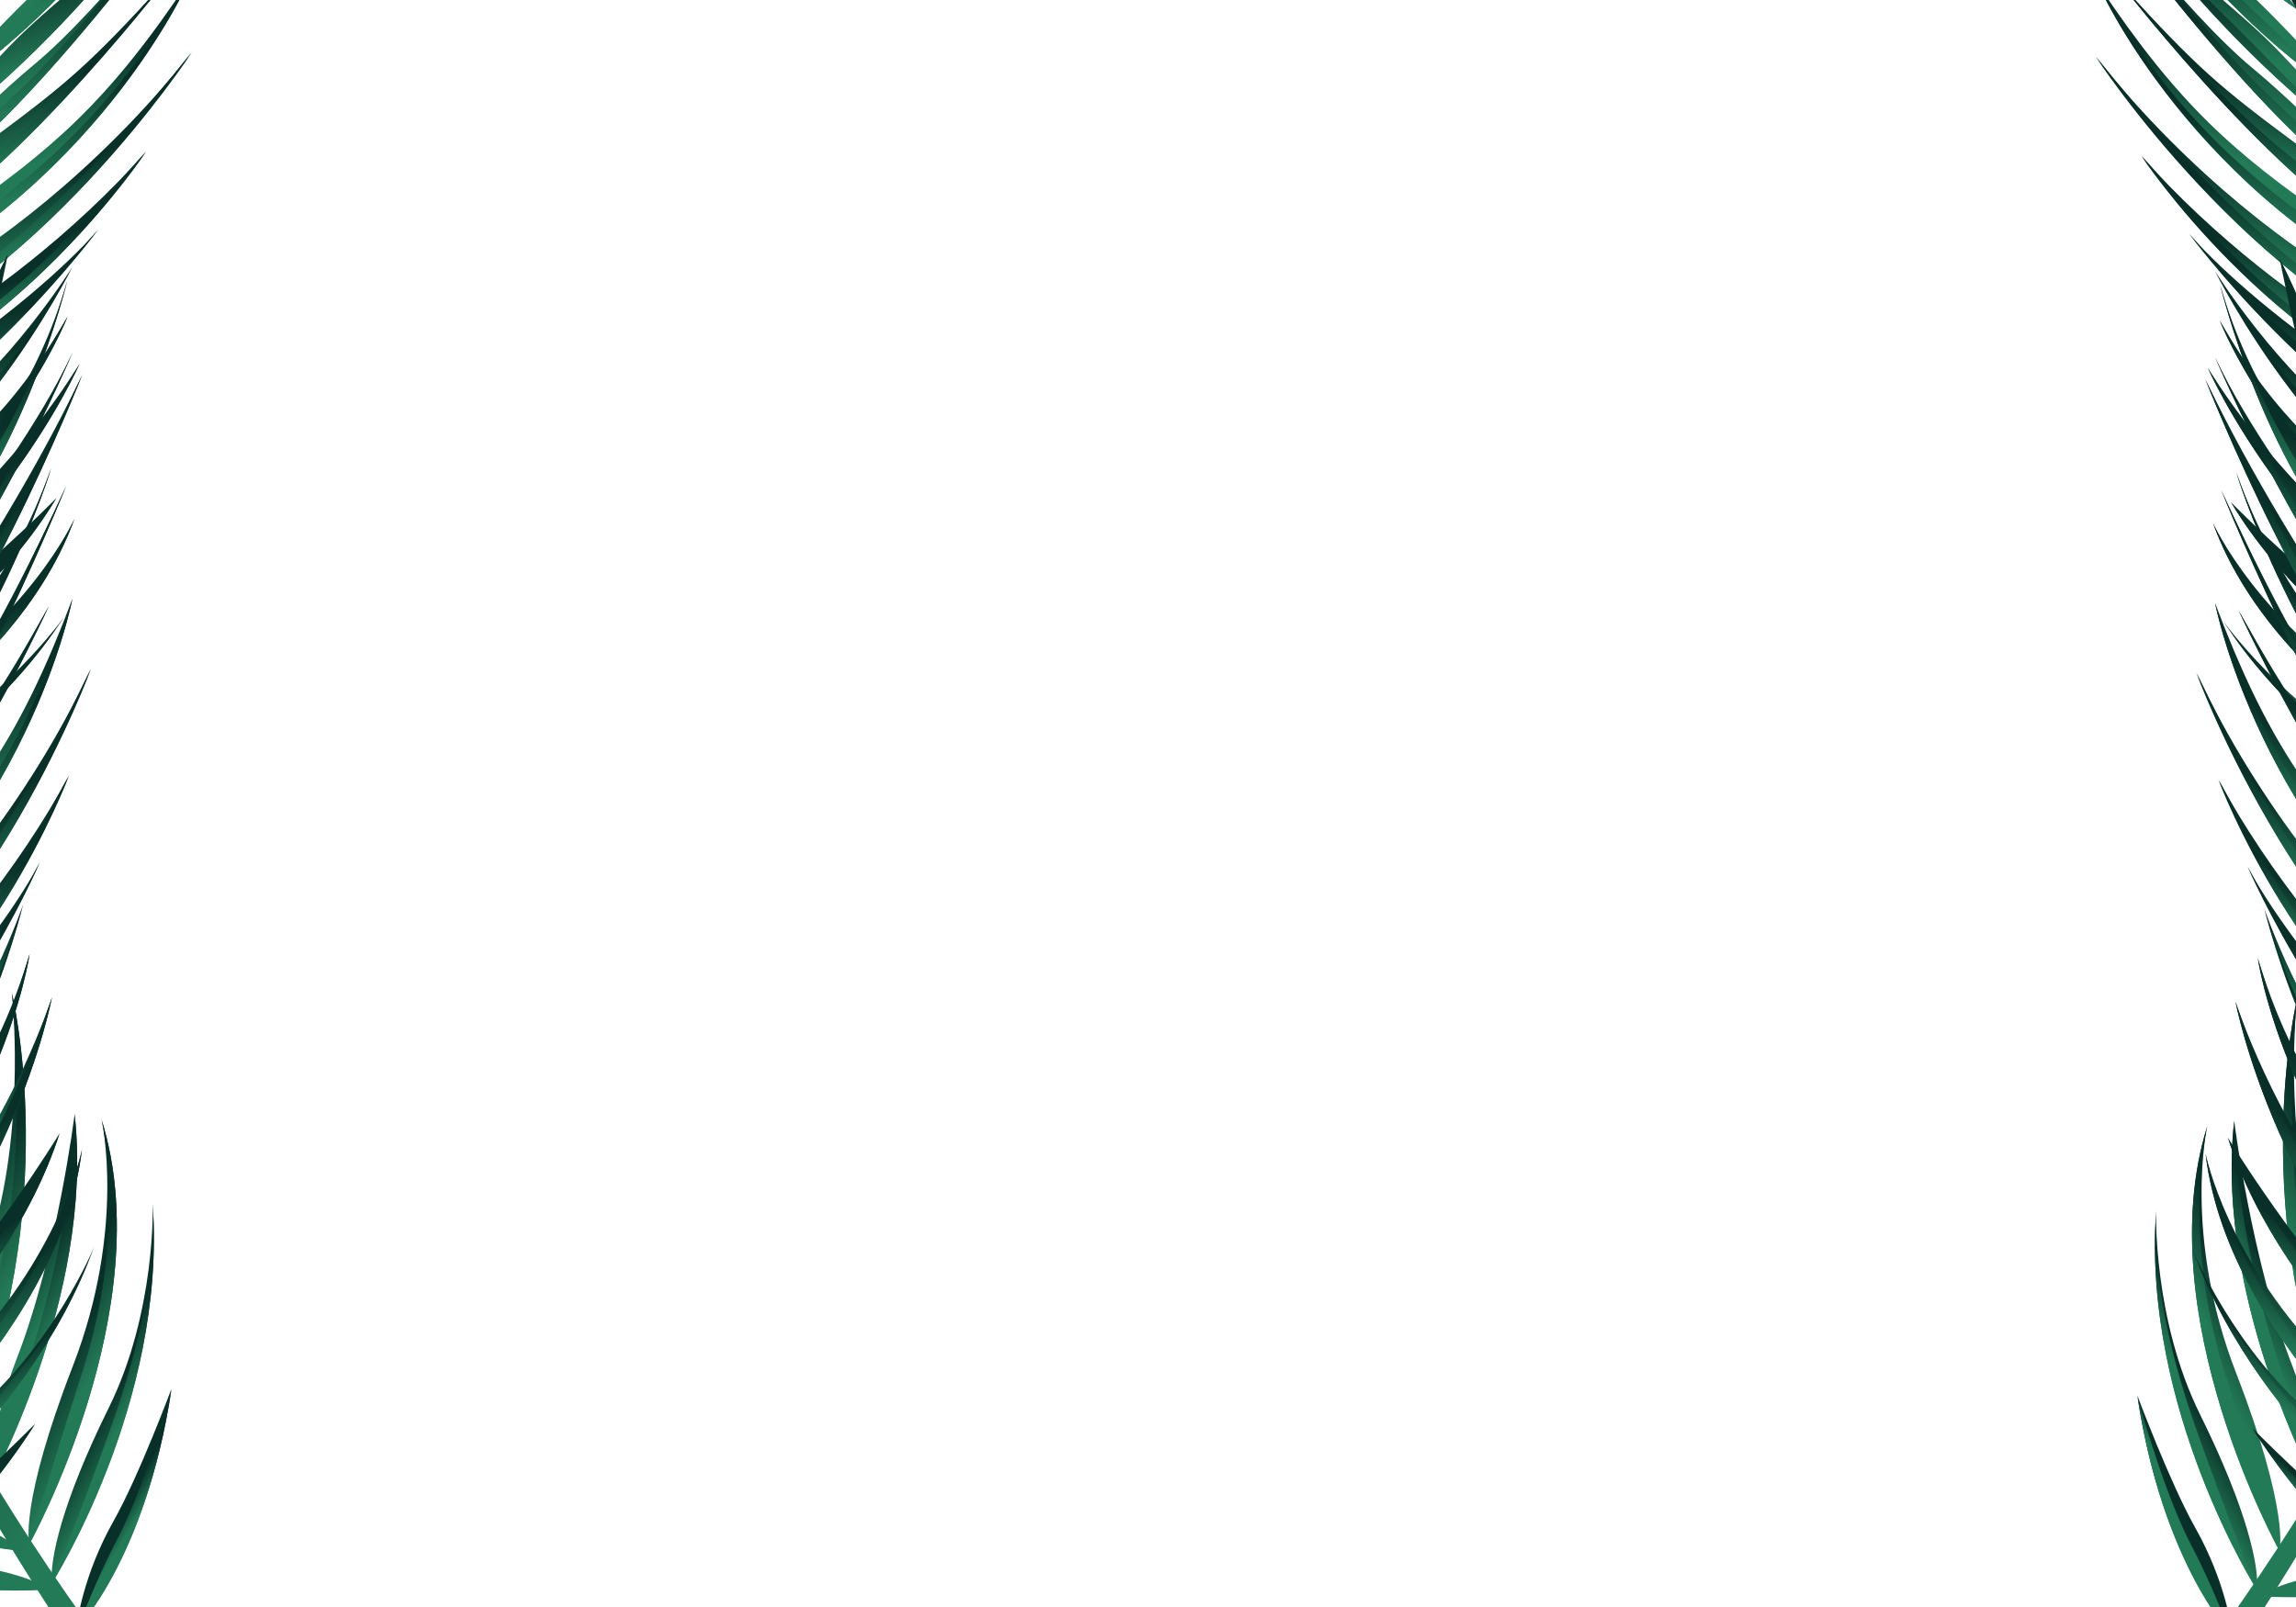 <svg id="Layer_1" data-name="Layer 1" xmlns="http://www.w3.org/2000/svg" xmlns:xlink="http://www.w3.org/1999/xlink" viewBox="0 0 1400 980"><defs><style>.cls-1{fill:url(#linear-gradient);}.cls-2{fill:url(#linear-gradient-2);}.cls-3{fill:url(#linear-gradient-3);}.cls-4{fill:url(#linear-gradient-4);}.cls-5{fill:url(#linear-gradient-5);}.cls-6{fill:url(#linear-gradient-6);}.cls-7{fill:url(#linear-gradient-7);}.cls-8{fill:url(#linear-gradient-8);}.cls-9{fill:url(#linear-gradient-9);}.cls-10{fill:url(#linear-gradient-10);}.cls-11{fill:url(#linear-gradient-11);}.cls-12{fill:url(#linear-gradient-12);}.cls-13{fill:url(#linear-gradient-13);}.cls-14{fill:url(#linear-gradient-14);}.cls-15{fill:url(#linear-gradient-15);}.cls-16{fill:url(#linear-gradient-16);}.cls-17{fill:url(#linear-gradient-17);}.cls-18{fill:url(#linear-gradient-18);}.cls-19{fill:url(#linear-gradient-19);}.cls-20{fill:url(#linear-gradient-20);}.cls-21{fill:url(#linear-gradient-21);}.cls-22{fill:url(#linear-gradient-22);}.cls-23{fill:url(#linear-gradient-23);}.cls-24{fill:url(#linear-gradient-24);}.cls-25{fill:url(#linear-gradient-25);}.cls-26{fill:url(#linear-gradient-26);}.cls-27{fill:url(#linear-gradient-27);}.cls-28{fill:url(#linear-gradient-28);}.cls-29{fill:url(#linear-gradient-29);}.cls-30{fill:url(#linear-gradient-30);}.cls-31{fill:url(#linear-gradient-31);}.cls-32{fill:url(#linear-gradient-32);}.cls-33{fill:url(#linear-gradient-33);}.cls-34{fill:url(#linear-gradient-34);}.cls-35{fill:url(#linear-gradient-35);}.cls-36{fill:url(#linear-gradient-36);}.cls-37{fill:url(#linear-gradient-37);}.cls-38{fill:url(#linear-gradient-38);}.cls-39{fill:url(#linear-gradient-39);}.cls-40{fill:url(#linear-gradient-40);}.cls-41{fill:url(#linear-gradient-41);}.cls-42{fill:url(#linear-gradient-42);}.cls-43{fill:url(#linear-gradient-43);}.cls-44{fill:url(#linear-gradient-44);}.cls-45{fill:url(#linear-gradient-45);}.cls-46{fill:url(#linear-gradient-46);}.cls-47{fill:url(#linear-gradient-47);}.cls-48{fill:url(#linear-gradient-48);}.cls-49{fill:url(#linear-gradient-49);}.cls-50{fill:url(#linear-gradient-50);}.cls-51{fill:url(#linear-gradient-51);}.cls-52{fill:url(#linear-gradient-52);}.cls-53{fill:url(#linear-gradient-53);}.cls-54{fill:url(#linear-gradient-54);}.cls-55{fill:url(#linear-gradient-55);}.cls-56{fill:url(#linear-gradient-56);}.cls-57{fill:url(#linear-gradient-57);}.cls-58{fill:url(#linear-gradient-58);}.cls-59{fill:url(#linear-gradient-59);}.cls-60{fill:url(#linear-gradient-60);}.cls-61{fill:url(#linear-gradient-61);}.cls-62{fill:url(#linear-gradient-62);}.cls-63{fill:url(#linear-gradient-63);}.cls-64{fill:url(#linear-gradient-64);}.cls-65{fill:url(#linear-gradient-65);}.cls-66{fill:url(#linear-gradient-66);}.cls-67{fill:url(#linear-gradient-67);}.cls-68{fill:url(#linear-gradient-68);}.cls-69{fill:url(#linear-gradient-69);}.cls-70{fill:url(#linear-gradient-70);}.cls-71{fill:url(#linear-gradient-71);}.cls-72{fill:url(#linear-gradient-72);}.cls-73{fill:url(#linear-gradient-73);}.cls-74{fill:url(#linear-gradient-74);}.cls-75{fill:url(#linear-gradient-75);}.cls-76{fill:url(#linear-gradient-76);}.cls-77{fill:url(#linear-gradient-77);}.cls-78{fill:url(#linear-gradient-78);}.cls-79{fill:url(#linear-gradient-79);}.cls-80{fill:url(#linear-gradient-80);}.cls-81{fill:url(#linear-gradient-81);}.cls-82{fill:url(#linear-gradient-82);}.cls-83{fill:url(#linear-gradient-83);}.cls-84{fill:url(#linear-gradient-84);}.cls-85{fill:url(#linear-gradient-85);}.cls-86{fill:url(#linear-gradient-86);}.cls-87{fill:url(#linear-gradient-87);}.cls-88{fill:url(#linear-gradient-88);}.cls-89{fill:url(#linear-gradient-89);}.cls-90{fill:url(#linear-gradient-90);}.cls-91{fill:url(#linear-gradient-91);}.cls-92{fill:url(#linear-gradient-92);}.cls-93{fill:url(#linear-gradient-93);}.cls-94{fill:url(#linear-gradient-94);}.cls-95{fill:url(#linear-gradient-95);}.cls-96{fill:url(#linear-gradient-96);}.cls-97{fill:url(#linear-gradient-97);}.cls-98{fill:url(#linear-gradient-98);}.cls-99{fill:url(#linear-gradient-99);}.cls-100{fill:url(#linear-gradient-100);}.cls-101{fill:url(#linear-gradient-101);}.cls-102{fill:url(#linear-gradient-102);}.cls-103{fill:url(#linear-gradient-103);}.cls-104{fill:url(#linear-gradient-104);}.cls-105{fill:url(#linear-gradient-105);}.cls-106{fill:url(#linear-gradient-106);}.cls-107{fill:url(#linear-gradient-107);}.cls-108{fill:url(#linear-gradient-108);}.cls-109{fill:url(#linear-gradient-109);}.cls-110{fill:url(#linear-gradient-110);}.cls-111{fill:url(#linear-gradient-111);}.cls-112{fill:url(#linear-gradient-112);}.cls-113{fill:url(#linear-gradient-113);}.cls-114{fill:url(#linear-gradient-114);}.cls-115{fill:url(#linear-gradient-115);}.cls-116{fill:url(#linear-gradient-116);}.cls-117{fill:url(#linear-gradient-117);}.cls-118{fill:url(#linear-gradient-118);}.cls-119{fill:url(#linear-gradient-119);}.cls-120{fill:url(#linear-gradient-120);}.cls-121{fill:url(#linear-gradient-121);}.cls-122{fill:url(#linear-gradient-122);}.cls-123{fill:url(#linear-gradient-123);}.cls-124{fill:url(#linear-gradient-124);}.cls-125{fill:url(#linear-gradient-125);}.cls-126{fill:url(#linear-gradient-126);}.cls-127{fill:url(#linear-gradient-127);}.cls-128{fill:url(#linear-gradient-128);}.cls-129{fill:url(#linear-gradient-129);}.cls-130{fill:url(#linear-gradient-130);}.cls-131{fill:url(#linear-gradient-131);}.cls-132{fill:url(#linear-gradient-132);}.cls-133{fill:url(#linear-gradient-133);}.cls-134{fill:url(#linear-gradient-134);}.cls-135{fill:url(#linear-gradient-135);}.cls-136{fill:url(#linear-gradient-136);}.cls-137{fill:url(#linear-gradient-137);}.cls-138{fill:url(#linear-gradient-138);}.cls-139{fill:url(#linear-gradient-139);}.cls-140{fill:url(#linear-gradient-140);}.cls-141{fill:url(#linear-gradient-141);}.cls-142{fill:url(#linear-gradient-142);}.cls-143{fill:url(#linear-gradient-143);}.cls-144{fill:url(#linear-gradient-144);}.cls-145{fill:url(#linear-gradient-145);}.cls-146{fill:url(#linear-gradient-146);}.cls-147{fill:url(#linear-gradient-147);}.cls-148{fill:url(#linear-gradient-148);}.cls-149{fill:url(#linear-gradient-149);}.cls-150{fill:url(#linear-gradient-150);}.cls-151{fill:url(#linear-gradient-151);}.cls-152{fill:url(#linear-gradient-152);}.cls-153{fill:url(#linear-gradient-153);}.cls-154{fill:url(#linear-gradient-154);}.cls-155{fill:url(#linear-gradient-155);}.cls-156{fill:url(#linear-gradient-156);}.cls-157{fill:url(#linear-gradient-157);}.cls-158{fill:url(#linear-gradient-158);}.cls-159{fill:url(#linear-gradient-159);}.cls-160{fill:url(#linear-gradient-160);}.cls-161{fill:url(#linear-gradient-161);}.cls-162{fill:url(#linear-gradient-162);}.cls-163{fill:url(#linear-gradient-163);}.cls-164{fill:url(#linear-gradient-164);}.cls-165{fill:url(#linear-gradient-165);}.cls-166{fill:url(#linear-gradient-166);}.cls-167{fill:url(#linear-gradient-167);}.cls-168{fill:url(#linear-gradient-168);}.cls-169{fill:url(#linear-gradient-169);}.cls-170{fill:url(#linear-gradient-170);}</style><linearGradient id="linear-gradient" x1="3270.39" y1="360.2" x2="3341.94" y2="537.6" gradientTransform="translate(-3290.25 -593.04) rotate(0.74)" gradientUnits="userSpaceOnUse"><stop offset="0.38" stop-color="#093028"/><stop offset="0.78" stop-color="#237a57"/></linearGradient><linearGradient id="linear-gradient-2" x1="2818.2" y1="-1037.98" x2="2953.86" y2="-903.12" gradientTransform="translate(-3021.68 -385.97) rotate(23.95)" xlink:href="#linear-gradient"/><linearGradient id="linear-gradient-3" x1="-2428.89" y1="-2346.15" x2="-2519.43" y2="-2318.87" gradientTransform="matrix(-0.62, -0.79, -0.79, 0.62, -3289.99, -591.61)" xlink:href="#linear-gradient"/><linearGradient id="linear-gradient-4" x1="2918.36" y1="-1006.73" x2="2985.43" y2="-940.06" gradientTransform="translate(-3021.68 -385.97) rotate(23.95)" xlink:href="#linear-gradient"/><linearGradient id="linear-gradient-5" x1="-3831.88" y1="289.19" x2="-3869.71" y2="346.23" gradientTransform="matrix(-0.98, -0.21, -0.21, 0.98, -3749.27, -683.36)" xlink:href="#linear-gradient"/><linearGradient id="linear-gradient-6" x1="3025.8" y1="-464.19" x2="3074.35" y2="-415.93" gradientTransform="translate(-3021.68 -385.97) rotate(23.95)" xlink:href="#linear-gradient"/><linearGradient id="linear-gradient-7" x1="-3728.91" y1="-133.72" x2="-3791.3" y2="-58.34" gradientTransform="matrix(-0.95, -0.32, -0.32, 0.95, -3648.71, -689.16)" xlink:href="#linear-gradient"/><linearGradient id="linear-gradient-8" x1="3002.09" y1="-516.71" x2="3071.68" y2="-447.53" gradientTransform="translate(-3021.68 -385.97) rotate(23.95)" xlink:href="#linear-gradient"/><linearGradient id="linear-gradient-9" x1="-3665.62" y1="-330.57" x2="-3716.07" y2="-275.85" gradientTransform="matrix(-0.93, -0.37, -0.37, 0.93, -3602.13, -689.18)" xlink:href="#linear-gradient"/><linearGradient id="linear-gradient-10" x1="2994.01" y1="-530.88" x2="3046.97" y2="-478.23" gradientTransform="translate(-3021.68 -385.97) rotate(23.95)" xlink:href="#linear-gradient"/><linearGradient id="linear-gradient-11" x1="-3682.15" y1="-295.23" x2="-3759.15" y2="-206.04" gradientTransform="matrix(-0.94, -0.34, -0.34, 0.94, -3634.18, -689.73)" xlink:href="#linear-gradient"/><linearGradient id="linear-gradient-12" x1="2965.72" y1="-603.39" x2="3049.48" y2="-520.13" gradientTransform="translate(-3021.68 -385.97) rotate(23.95)" xlink:href="#linear-gradient"/><linearGradient id="linear-gradient-13" x1="-3666.15" y1="-345.91" x2="-3740.78" y2="-260.55" gradientTransform="matrix(-0.94, -0.34, -0.34, 0.94, -3631.04, -690.22)" xlink:href="#linear-gradient"/><linearGradient id="linear-gradient-14" x1="2952.61" y1="-632.03" x2="3033.02" y2="-552.1" gradientTransform="translate(-3021.68 -385.97) rotate(23.95)" xlink:href="#linear-gradient"/><linearGradient id="linear-gradient-15" x1="-3595.99" y1="-561.73" x2="-3666.67" y2="-489.26" gradientTransform="matrix(-0.92, -0.39, -0.39, 0.92, -3587.03, -689.63)" xlink:href="#linear-gradient"/><linearGradient id="linear-gradient-16" x1="2946.69" y1="-664.58" x2="3018.48" y2="-593.22" gradientTransform="translate(-3021.68 -385.97) rotate(23.95)" xlink:href="#linear-gradient"/><linearGradient id="linear-gradient-17" x1="-3479.97" y1="-938.26" x2="-3539.99" y2="-888.91" gradientTransform="matrix(-0.87, -0.49, -0.49, 0.87, -3536.14, -708.14)" xlink:href="#linear-gradient"/><linearGradient id="linear-gradient-18" x1="2951.6" y1="-691.39" x2="3006.7" y2="-636.62" gradientTransform="translate(-3021.68 -385.97) rotate(23.95)" xlink:href="#linear-gradient"/><linearGradient id="linear-gradient-19" x1="-3331.33" y1="-1221.59" x2="-3393.78" y2="-1177.8" gradientTransform="matrix(-0.83, -0.56, -0.56, 0.83, -3471.48, -698.68)" xlink:href="#linear-gradient"/><linearGradient id="linear-gradient-20" x1="2952.18" y1="-739.87" x2="3006.28" y2="-686.09" gradientTransform="translate(-3021.68 -385.97) rotate(23.95)" xlink:href="#linear-gradient"/><linearGradient id="linear-gradient-21" x1="-3280.87" y1="-1321.79" x2="-3361.08" y2="-1267.4" gradientTransform="matrix(-0.82, -0.57, -0.57, 0.82, -3459.51, -696.54)" xlink:href="#linear-gradient"/><linearGradient id="linear-gradient-22" x1="2942.5" y1="-796" x2="3011.23" y2="-727.68" gradientTransform="translate(-3021.68 -385.97) rotate(23.95)" xlink:href="#linear-gradient"/><linearGradient id="linear-gradient-23" x1="-3104.32" y1="-1560.67" x2="-3198.71" y2="-1505.88" gradientTransform="matrix(-0.78, -0.62, -0.62, 0.78, -3405.69, -684.13)" xlink:href="#linear-gradient"/><linearGradient id="linear-gradient-24" x1="2926.42" y1="-838.77" x2="3003.86" y2="-761.79" gradientTransform="translate(-3021.68 -385.97) rotate(23.95)" xlink:href="#linear-gradient"/><linearGradient id="linear-gradient-25" x1="-3058.53" y1="-1625.47" x2="-3135.62" y2="-1582.8" gradientTransform="matrix(-0.77, -0.64, -0.64, 0.77, -3392.37, -680.84)" xlink:href="#linear-gradient"/><linearGradient id="linear-gradient-26" x1="2927.89" y1="-846.54" x2="2990.38" y2="-784.42" gradientTransform="translate(-3021.68 -385.97) rotate(23.95)" xlink:href="#linear-gradient"/><linearGradient id="linear-gradient-27" x1="-2955.3" y1="-1762.4" x2="-3064.04" y2="-1706.44" gradientTransform="matrix(-0.75, -0.66, -0.66, 0.75, -3372.24, -674.94)" xlink:href="#linear-gradient"/><linearGradient id="linear-gradient-28" x1="2912.12" y1="-908.39" x2="2998.85" y2="-822.18" gradientTransform="translate(-3021.68 -385.97) rotate(23.95)" xlink:href="#linear-gradient"/><linearGradient id="linear-gradient-29" x1="-2878.1" y1="-1911.48" x2="-2984.57" y2="-1860.29" gradientTransform="matrix(-0.73, -0.68, -0.68, 0.73, -3370.04, -670.25)" xlink:href="#linear-gradient"/><linearGradient id="linear-gradient-30" x1="2912.16" y1="-979.83" x2="2995.94" y2="-896.54" gradientTransform="translate(-3021.68 -385.97) rotate(23.95)" xlink:href="#linear-gradient"/><linearGradient id="linear-gradient-31" x1="3309.8" y1="499.49" x2="3351.65" y2="603.28" xlink:href="#linear-gradient"/><linearGradient id="linear-gradient-32" x1="2909.3" y1="-925.49" x2="2988.67" y2="-846.59" gradientTransform="translate(-3021.68 -385.97) rotate(23.95)" xlink:href="#linear-gradient"/><linearGradient id="linear-gradient-33" x1="3129.38" y1="575.3" x2="3345.37" y2="1110.91" xlink:href="#linear-gradient"/><linearGradient id="linear-gradient-34" x1="3295.07" y1="2556.77" x2="3347.19" y2="2686.02" gradientTransform="translate(-4256.92 851.74) rotate(-36.47)" xlink:href="#linear-gradient"/><linearGradient id="linear-gradient-35" x1="3261.26" y1="2450.32" x2="3344.11" y2="2655.77" gradientTransform="translate(-4256.92 851.74) rotate(-36.47)" xlink:href="#linear-gradient"/><linearGradient id="linear-gradient-36" x1="3263.56" y1="2385.09" x2="3358.74" y2="2621.1" gradientTransform="translate(-4256.92 851.74) rotate(-36.47)" xlink:href="#linear-gradient"/><linearGradient id="linear-gradient-37" x1="3706.97" y1="971.56" x2="3805.35" y2="1069.36" gradientTransform="translate(-3917.8 854.23) rotate(-13.26)" xlink:href="#linear-gradient"/><linearGradient id="linear-gradient-38" x1="3633.94" y1="887.04" x2="3791.05" y2="1043.22" gradientTransform="translate(-3917.8 854.23) rotate(-13.26)" xlink:href="#linear-gradient"/><linearGradient id="linear-gradient-39" x1="3609.53" y1="826.11" x2="3790.46" y2="1005.96" gradientTransform="translate(-3917.8 854.23) rotate(-13.26)" xlink:href="#linear-gradient"/><linearGradient id="linear-gradient-40" x1="-4361.66" y1="1863.82" x2="-4377.86" y2="1888.25" gradientTransform="matrix(-0.91, 0.42, 0.42, 0.91, -4677.1, 1057.42)" xlink:href="#linear-gradient"/><linearGradient id="linear-gradient-41" x1="3862.02" y1="971.31" x2="3882.8" y2="991.97" gradientTransform="translate(-3917.8 854.23) rotate(-13.26)" xlink:href="#linear-gradient"/><linearGradient id="linear-gradient-42" x1="-4368.04" y1="1777.04" x2="-4405.87" y2="1834.08" gradientTransform="matrix(-0.91, 0.42, 0.42, 0.91, -4677.1, 1057.42)" xlink:href="#linear-gradient"/><linearGradient id="linear-gradient-43" x1="3850.59" y1="885.22" x2="3899.14" y2="933.47" gradientTransform="translate(-3917.8 854.23) rotate(-13.26)" xlink:href="#linear-gradient"/><linearGradient id="linear-gradient-44" x1="-4419.09" y1="1289.25" x2="-4481.48" y2="1364.63" gradientTransform="matrix(-0.95, 0.32, 0.32, 0.95, -4600.52, 991.99)" xlink:href="#linear-gradient"/><linearGradient id="linear-gradient-45" x1="3826.88" y1="832.69" x2="3896.48" y2="901.87" gradientTransform="translate(-3917.8 854.23) rotate(-13.26)" xlink:href="#linear-gradient"/><linearGradient id="linear-gradient-46" x1="-4430.97" y1="1053.41" x2="-4481.42" y2="1108.13" gradientTransform="matrix(-0.96, 0.27, 0.27, 0.96, -4563.44, 963.8)" xlink:href="#linear-gradient"/><linearGradient id="linear-gradient-47" x1="3818.8" y1="818.52" x2="3871.77" y2="871.17" gradientTransform="translate(-3917.8 854.23) rotate(-13.26)" xlink:href="#linear-gradient"/><linearGradient id="linear-gradient-48" x1="-4401.85" y1="1113.03" x2="-4478.85" y2="1202.22" gradientTransform="matrix(-0.95, 0.3, 0.3, 0.95, -4589.29, 982.74)" xlink:href="#linear-gradient"/><linearGradient id="linear-gradient-49" x1="3790.51" y1="746.01" x2="3874.27" y2="829.27" gradientTransform="translate(-3917.8 854.23) rotate(-13.26)" xlink:href="#linear-gradient"/><linearGradient id="linear-gradient-50" x1="3355.66" y1="2140.53" x2="3571.65" y2="2676.14" gradientTransform="translate(-4256.92 851.74) rotate(-36.47)" xlink:href="#linear-gradient"/><linearGradient id="linear-gradient-51" x1="-3938.3" y1="-1454.86" x2="-4028.85" y2="-1427.58" gradientTransform="matrix(-0.78, -0.63, -0.63, 0.78, -4016.67, -1074.61)" xlink:href="#linear-gradient"/><linearGradient id="linear-gradient-52" x1="3831.03" y1="489.87" x2="3898.1" y2="556.53" gradientTransform="translate(-3708.93 -934.71) rotate(10.93)" xlink:href="#linear-gradient"/><linearGradient id="linear-gradient-53" x1="-3041.94" y1="-1979.82" x2="-3131.17" y2="-1962.54" gradientTransform="matrix(-0.83, -0.88, -0.72, 0.68, -3985.67, -1096.4)" xlink:href="#linear-gradient"/><linearGradient id="linear-gradient-54" x1="3828.79" y1="437.88" x2="3896.98" y2="505.67" gradientTransform="translate(-3708.93 -934.71) rotate(10.93)" xlink:href="#linear-gradient"/><linearGradient id="linear-gradient-55" x1="3594.99" y1="2087.9" x2="3643.38" y2="2207.91" gradientTransform="translate(-4017.24 -1075.95) rotate(-12.28)" xlink:href="#linear-gradient"/><linearGradient id="linear-gradient-56" x1="3797.38" y1="422" x2="3889.15" y2="513.23" gradientTransform="translate(-3708.93 -934.71) rotate(10.93)" xlink:href="#linear-gradient"/><linearGradient id="linear-gradient-57" x1="-4418.09" y1="2025.69" x2="-4434.3" y2="2050.12" gradientTransform="matrix(-1, 0.01, 0.01, 1, -4484.81, -1060.51)" xlink:href="#linear-gradient"/><linearGradient id="linear-gradient-58" x1="3949.89" y1="1118.49" x2="3970.68" y2="1139.16" gradientTransform="translate(-3708.93 -934.71) rotate(10.93)" xlink:href="#linear-gradient"/><linearGradient id="linear-gradient-59" x1="-4424.47" y1="1938.91" x2="-4462.31" y2="1995.95" gradientTransform="matrix(-1, 0.01, 0.01, 1, -4484.81, -1060.51)" xlink:href="#linear-gradient"/><linearGradient id="linear-gradient-60" x1="3938.47" y1="1032.41" x2="3987.02" y2="1080.66" gradientTransform="translate(-3708.93 -934.71) rotate(10.93)" xlink:href="#linear-gradient"/><linearGradient id="linear-gradient-61" x1="-4492.29" y1="1444.26" x2="-4554.68" y2="1519.64" gradientTransform="matrix(-1, -0.09, -0.09, 1, -4388.15, -1088.82)" xlink:href="#linear-gradient"/><linearGradient id="linear-gradient-62" x1="3914.76" y1="979.88" x2="3984.35" y2="1049.06" gradientTransform="translate(-3708.93 -934.71) rotate(10.93)" xlink:href="#linear-gradient"/><linearGradient id="linear-gradient-63" x1="-4512.36" y1="1204.28" x2="-4562.82" y2="1259" gradientTransform="matrix(-0.99, -0.15, -0.15, 0.99, -4342.77, -1099.33)" xlink:href="#linear-gradient"/><linearGradient id="linear-gradient-64" x1="3906.68" y1="965.71" x2="3959.64" y2="1018.36" gradientTransform="translate(-3708.93 -934.71) rotate(10.93)" xlink:href="#linear-gradient"/><linearGradient id="linear-gradient-65" x1="-4478.27" y1="1266.48" x2="-4555.27" y2="1355.67" gradientTransform="matrix(-0.99, -0.11, -0.11, 0.99, -4374.12, -1092.65)" xlink:href="#linear-gradient"/><linearGradient id="linear-gradient-66" x1="3878.39" y1="893.2" x2="3962.15" y2="976.46" gradientTransform="translate(-3708.93 -934.71) rotate(10.93)" xlink:href="#linear-gradient"/><linearGradient id="linear-gradient-67" x1="-4471.98" y1="1210.81" x2="-4546.6" y2="1296.17" gradientTransform="matrix(-0.99, -0.12, -0.12, 0.99, -4371.16, -1093.83)" xlink:href="#linear-gradient"/><linearGradient id="linear-gradient-68" x1="3865.28" y1="864.56" x2="3945.69" y2="944.49" gradientTransform="translate(-3708.93 -934.71) rotate(10.93)" xlink:href="#linear-gradient"/><linearGradient id="linear-gradient-69" x1="-4485.45" y1="948.77" x2="-4556.14" y2="1021.23" gradientTransform="matrix(-0.98, -0.17, -0.17, 0.98, -4328.15, -1103.18)" xlink:href="#linear-gradient"/><linearGradient id="linear-gradient-70" x1="3859.36" y1="832.01" x2="3931.15" y2="903.37" gradientTransform="translate(-3708.93 -934.71) rotate(10.93)" xlink:href="#linear-gradient"/><linearGradient id="linear-gradient-71" x1="-4529.53" y1="465.73" x2="-4589.55" y2="515.07" gradientTransform="matrix(-0.96, -0.28, -0.28, 0.96, -4282.75, -1132.67)" xlink:href="#linear-gradient"/><linearGradient id="linear-gradient-72" x1="3864.27" y1="805.2" x2="3919.37" y2="859.97" gradientTransform="translate(-3708.93 -934.71) rotate(10.93)" xlink:href="#linear-gradient"/><linearGradient id="linear-gradient-73" x1="-4485.24" y1="97.97" x2="-4547.69" y2="141.76" gradientTransform="matrix(-0.94, -0.35, -0.35, 0.94, -4217.62, -1138.03)" xlink:href="#linear-gradient"/><linearGradient id="linear-gradient-74" x1="3864.85" y1="756.72" x2="3918.95" y2="810.5" gradientTransform="translate(-3708.93 -934.71) rotate(10.93)" xlink:href="#linear-gradient"/><linearGradient id="linear-gradient-75" x1="-4455.25" y1="-20.41" x2="-4535.46" y2="33.98" gradientTransform="matrix(-0.93, -0.37, -0.37, 0.93, -4205.48, -1138.64)" xlink:href="#linear-gradient"/><linearGradient id="linear-gradient-76" x1="3855.17" y1="700.59" x2="3923.91" y2="768.91" gradientTransform="translate(-3708.93 -934.71) rotate(10.93)" xlink:href="#linear-gradient"/><linearGradient id="linear-gradient-77" x1="-4366.69" y1="-344.46" x2="-4461.08" y2="-289.67" gradientTransform="matrix(-0.9, -0.43, -0.43, 0.9, -4150.24, -1138.67)" xlink:href="#linear-gradient"/><linearGradient id="linear-gradient-78" x1="3839.09" y1="657.82" x2="3916.54" y2="734.8" gradientTransform="translate(-3708.93 -934.71) rotate(10.93)" xlink:href="#linear-gradient"/><linearGradient id="linear-gradient-79" x1="-4345.53" y1="-435.35" x2="-4422.62" y2="-392.68" gradientTransform="matrix(-0.89, -0.45, -0.45, 0.89, -4136.52, -1138.47)" xlink:href="#linear-gradient"/><linearGradient id="linear-gradient-80" x1="3840.56" y1="650.05" x2="3903.05" y2="712.17" gradientTransform="translate(-3708.93 -934.71) rotate(10.93)" xlink:href="#linear-gradient"/><linearGradient id="linear-gradient-81" x1="-4277.68" y1="-611.71" x2="-4386.41" y2="-555.75" gradientTransform="matrix(-0.88, -0.48, -0.48, 0.88, -4115.58, -1137.26)" xlink:href="#linear-gradient"/><linearGradient id="linear-gradient-82" x1="3824.79" y1="588.2" x2="3911.52" y2="674.41" gradientTransform="translate(-3708.93 -934.71) rotate(10.93)" xlink:href="#linear-gradient"/><linearGradient id="linear-gradient-83" x1="-4231.25" y1="-797.16" x2="-4337.72" y2="-745.97" gradientTransform="matrix(-0.87, -0.5, -0.5, 0.87, -4112.38, -1133.19)" xlink:href="#linear-gradient"/><linearGradient id="linear-gradient-84" x1="3824.83" y1="516.76" x2="3908.61" y2="600.05" gradientTransform="translate(-3708.93 -934.71) rotate(10.93)" xlink:href="#linear-gradient"/><linearGradient id="linear-gradient-85" x1="3558.83" y1="2234.63" x2="3600.69" y2="2338.42" gradientTransform="translate(-4017.24 -1075.95) rotate(-12.28)" xlink:href="#linear-gradient"/><linearGradient id="linear-gradient-86" x1="3821.97" y1="571.1" x2="3901.35" y2="650" gradientTransform="translate(-3708.93 -934.71) rotate(10.93)" xlink:href="#linear-gradient"/><linearGradient id="linear-gradient-87" x1="3510.25" y1="359.71" x2="3581.8" y2="537.12" gradientTransform="matrix(-1, 0.01, 0.01, 1, 4924.89, -593.04)" xlink:href="#linear-gradient"/><linearGradient id="linear-gradient-88" x1="3038.45" y1="-1132.95" x2="3174.12" y2="-998.1" gradientTransform="matrix(-0.91, 0.41, 0.41, 0.91, 4656.33, -385.97)" xlink:href="#linear-gradient"/><linearGradient id="linear-gradient-89" x1="-2578.57" y1="-2533.57" x2="-2669.11" y2="-2506.3" gradientTransform="translate(4924.63 -591.61) rotate(-52.01)" xlink:href="#linear-gradient"/><linearGradient id="linear-gradient-90" x1="3138.62" y1="-1101.7" x2="3205.68" y2="-1035.03" gradientTransform="matrix(-0.91, 0.41, 0.41, 0.91, 4656.33, -385.97)" xlink:href="#linear-gradient"/><linearGradient id="linear-gradient-91" x1="-4066.74" y1="240.52" x2="-4104.58" y2="297.56" gradientTransform="matrix(0.98, -0.21, 0.21, 0.98, 5383.91, -683.36)" xlink:href="#linear-gradient"/><linearGradient id="linear-gradient-92" x1="3246.06" y1="-559.16" x2="3294.6" y2="-510.9" gradientTransform="matrix(-0.91, 0.41, 0.41, 0.91, 4656.33, -385.97)" xlink:href="#linear-gradient"/><linearGradient id="linear-gradient-93" x1="-3957.34" y1="-206.9" x2="-4019.72" y2="-131.52" gradientTransform="translate(5283.36 -689.16) rotate(-18.39)" xlink:href="#linear-gradient"/><linearGradient id="linear-gradient-94" x1="3222.35" y1="-611.68" x2="3291.94" y2="-542.5" gradientTransform="matrix(-0.91, 0.41, 0.41, 0.91, 4656.33, -385.97)" xlink:href="#linear-gradient"/><linearGradient id="linear-gradient-95" x1="-3889.79" y1="-415.88" x2="-3940.25" y2="-361.16" gradientTransform="translate(5236.78 -689.18) rotate(-21.46)" xlink:href="#linear-gradient"/><linearGradient id="linear-gradient-96" x1="3214.27" y1="-625.85" x2="3267.23" y2="-573.2" gradientTransform="matrix(-0.91, 0.41, 0.41, 0.91, 4656.33, -385.97)" xlink:href="#linear-gradient"/><linearGradient id="linear-gradient-97" x1="-3908.99" y1="-373.17" x2="-3986" y2="-283.98" gradientTransform="translate(5268.82 -689.73) rotate(-19.58)" xlink:href="#linear-gradient"/><linearGradient id="linear-gradient-98" x1="3185.98" y1="-698.36" x2="3269.73" y2="-615.1" gradientTransform="matrix(-0.91, 0.41, 0.41, 0.91, 4656.33, -385.97)" xlink:href="#linear-gradient"/><linearGradient id="linear-gradient-99" x1="-3892.51" y1="-425.26" x2="-3967.14" y2="-339.9" gradientTransform="matrix(0.94, -0.34, 0.34, 0.94, 5265.68, -690.22)" xlink:href="#linear-gradient"/><linearGradient id="linear-gradient-100" x1="3172.86" y1="-727" x2="3253.28" y2="-647.07" gradientTransform="matrix(-0.91, 0.41, 0.41, 0.91, 4656.33, -385.97)" xlink:href="#linear-gradient"/><linearGradient id="linear-gradient-101" x1="-3817.68" y1="-653.29" x2="-3888.36" y2="-580.83" gradientTransform="translate(5221.67 -689.63) rotate(-23.07)" xlink:href="#linear-gradient"/><linearGradient id="linear-gradient-102" x1="3166.95" y1="-759.56" x2="3238.74" y2="-688.19" gradientTransform="matrix(-0.91, 0.41, 0.41, 0.91, 4656.33, -385.97)" xlink:href="#linear-gradient"/><linearGradient id="linear-gradient-103" x1="-3690.3" y1="-1053.55" x2="-3750.32" y2="-1004.21" gradientTransform="translate(5170.79 -708.14) rotate(-29.35)" xlink:href="#linear-gradient"/><linearGradient id="linear-gradient-104" x1="3171.85" y1="-786.37" x2="3226.96" y2="-731.59" gradientTransform="matrix(-0.91, 0.41, 0.41, 0.91, 4656.33, -385.97)" xlink:href="#linear-gradient"/><linearGradient id="linear-gradient-105" x1="-3532.22" y1="-1352.64" x2="-3594.68" y2="-1308.84" gradientTransform="translate(5106.12 -698.68) rotate(-33.74)" xlink:href="#linear-gradient"/><linearGradient id="linear-gradient-106" x1="3172.43" y1="-834.84" x2="3226.53" y2="-781.06" gradientTransform="matrix(-0.91, 0.41, 0.41, 0.91, 4656.33, -385.97)" xlink:href="#linear-gradient"/><linearGradient id="linear-gradient-107" x1="-3479.69" y1="-1455.96" x2="-3559.9" y2="-1401.57" gradientTransform="translate(5094.16 -696.54) rotate(-34.64)" xlink:href="#linear-gradient"/><linearGradient id="linear-gradient-108" x1="3162.76" y1="-890.98" x2="3231.49" y2="-822.65" gradientTransform="matrix(-0.91, 0.41, 0.41, 0.91, 4656.33, -385.97)" xlink:href="#linear-gradient"/><linearGradient id="linear-gradient-109" x1="-3293.29" y1="-1708.4" x2="-3387.68" y2="-1653.6" gradientTransform="matrix(0.78, -0.62, 0.62, 0.78, 5040.34, -684.13)" xlink:href="#linear-gradient"/><linearGradient id="linear-gradient-110" x1="3146.67" y1="-933.75" x2="3224.12" y2="-856.76" gradientTransform="matrix(-0.91, 0.41, 0.41, 0.91, 4656.33, -385.97)" xlink:href="#linear-gradient"/><linearGradient id="linear-gradient-111" x1="-3244.43" y1="-1777.04" x2="-3321.52" y2="-1734.36" gradientTransform="matrix(0.77, -0.64, 0.64, 0.77, 5027.02, -680.84)" xlink:href="#linear-gradient"/><linearGradient id="linear-gradient-112" x1="3148.15" y1="-941.51" x2="3210.64" y2="-879.39" gradientTransform="matrix(-0.91, 0.41, 0.41, 0.91, 4656.33, -385.97)" xlink:href="#linear-gradient"/><linearGradient id="linear-gradient-113" x1="-3136.55" y1="-1919.51" x2="-3245.28" y2="-1863.55" gradientTransform="translate(5006.88 -674.94) rotate(-41.55)" xlink:href="#linear-gradient"/><linearGradient id="linear-gradient-114" x1="3132.38" y1="-1003.36" x2="3219.11" y2="-917.15" gradientTransform="matrix(-0.91, 0.41, 0.41, 0.91, 4656.33, -385.97)" xlink:href="#linear-gradient"/><linearGradient id="linear-gradient-115" x1="-3055" y1="-2073.45" x2="-3161.47" y2="-2022.27" gradientTransform="translate(5004.68 -670.25) rotate(-43.1)" xlink:href="#linear-gradient"/><linearGradient id="linear-gradient-116" x1="3132.42" y1="-1074.8" x2="3216.2" y2="-991.52" gradientTransform="matrix(-0.91, 0.41, 0.41, 0.91, 4656.33, -385.97)" xlink:href="#linear-gradient"/><linearGradient id="linear-gradient-117" x1="3549.65" y1="499" x2="3591.51" y2="602.79" gradientTransform="matrix(-1, 0.01, 0.01, 1, 4924.89, -593.04)" xlink:href="#linear-gradient"/><linearGradient id="linear-gradient-118" x1="3129.56" y1="-1020.46" x2="3208.93" y2="-941.56" gradientTransform="matrix(-0.91, 0.41, 0.41, 0.91, 4656.33, -385.97)" xlink:href="#linear-gradient"/><linearGradient id="linear-gradient-119" x1="3369.24" y1="574.81" x2="3585.23" y2="1110.42" gradientTransform="matrix(-1, 0.01, 0.01, 1, 4924.89, -593.04)" xlink:href="#linear-gradient"/><linearGradient id="linear-gradient-120" x1="3441.24" y1="2588.41" x2="3524.1" y2="2793.87" gradientTransform="matrix(-0.8, -0.59, -0.59, 0.8, 5891.56, 851.74)" xlink:href="#linear-gradient"/><linearGradient id="linear-gradient-121" x1="3443.55" y1="2523.19" x2="3538.72" y2="2759.19" gradientTransform="matrix(-0.8, -0.59, -0.59, 0.8, 5891.56, 851.74)" xlink:href="#linear-gradient"/><linearGradient id="linear-gradient-122" x1="3853.78" y1="943.04" x2="4010.89" y2="1099.21" gradientTransform="matrix(-0.97, -0.23, -0.23, 0.97, 5552.44, 854.23)" xlink:href="#linear-gradient"/><linearGradient id="linear-gradient-123" x1="3829.37" y1="882.11" x2="4010.3" y2="1061.95" gradientTransform="matrix(-0.97, -0.23, -0.23, 0.97, 5552.44, 854.23)" xlink:href="#linear-gradient"/><linearGradient id="linear-gradient-124" x1="-4565.72" y1="1962.93" x2="-4581.92" y2="1987.37" gradientTransform="matrix(0.91, 0.42, -0.42, 0.91, 6311.74, 1057.42)" xlink:href="#linear-gradient"/><linearGradient id="linear-gradient-125" x1="4081.85" y1="1027.3" x2="4102.64" y2="1047.96" gradientTransform="matrix(-0.97, -0.23, -0.23, 0.97, 5552.44, 854.23)" xlink:href="#linear-gradient"/><linearGradient id="linear-gradient-126" x1="-4572.1" y1="1876.15" x2="-4609.93" y2="1933.2" gradientTransform="matrix(0.91, 0.42, -0.42, 0.91, 6311.74, 1057.42)" xlink:href="#linear-gradient"/><linearGradient id="linear-gradient-127" x1="4070.43" y1="941.21" x2="4118.98" y2="989.46" gradientTransform="matrix(-0.97, -0.23, -0.23, 0.97, 5552.44, 854.23)" xlink:href="#linear-gradient"/><linearGradient id="linear-gradient-128" x1="-4632.47" y1="1366.27" x2="-4694.86" y2="1441.65" gradientTransform="translate(6235.17 991.99) rotate(18.82)" xlink:href="#linear-gradient"/><linearGradient id="linear-gradient-129" x1="4046.72" y1="888.69" x2="4116.32" y2="957.86" gradientTransform="matrix(-0.97, -0.23, -0.23, 0.97, 5552.44, 854.23)" xlink:href="#linear-gradient"/><linearGradient id="linear-gradient-130" x1="-4648.16" y1="1118.91" x2="-4698.62" y2="1173.62" gradientTransform="translate(6198.08 963.8) rotate(15.75)" xlink:href="#linear-gradient"/><linearGradient id="linear-gradient-131" x1="4038.64" y1="874.51" x2="4091.61" y2="927.16" gradientTransform="matrix(-0.97, -0.23, -0.23, 0.97, 5552.44, 854.23)" xlink:href="#linear-gradient"/><linearGradient id="linear-gradient-132" x1="-4616.78" y1="1185.59" x2="-4693.79" y2="1274.78" gradientTransform="translate(6223.94 982.74) rotate(17.63)" xlink:href="#linear-gradient"/><linearGradient id="linear-gradient-133" x1="4010.35" y1="802" x2="4094.11" y2="885.26" gradientTransform="matrix(-0.97, -0.23, -0.23, 0.97, 5552.44, 854.23)" xlink:href="#linear-gradient"/><linearGradient id="linear-gradient-134" x1="3535.64" y1="2278.63" x2="3751.63" y2="2814.23" gradientTransform="matrix(-0.8, -0.59, -0.59, 0.8, 5891.56, 851.74)" xlink:href="#linear-gradient"/><linearGradient id="linear-gradient-135" x1="-4126.37" y1="-1603.73" x2="-4216.91" y2="-1576.45" gradientTransform="translate(5651.31 -1074.61) rotate(-38.99)" xlink:href="#linear-gradient"/><linearGradient id="linear-gradient-136" x1="4067.02" y1="446.96" x2="4134.09" y2="513.63" gradientTransform="matrix(-0.98, 0.19, 0.19, 0.98, 5343.57, -934.71)" xlink:href="#linear-gradient"/><linearGradient id="linear-gradient-137" x1="-3180.14" y1="-2153.15" x2="-3269.37" y2="-2135.88" gradientTransform="matrix(0.83, -0.88, 0.72, 0.68, 5620.31, -1096.4)" xlink:href="#linear-gradient"/><linearGradient id="linear-gradient-138" x1="4064.78" y1="394.98" x2="4132.97" y2="462.77" gradientTransform="matrix(-0.98, 0.19, 0.19, 0.98, 5343.57, -934.71)" xlink:href="#linear-gradient"/><linearGradient id="linear-gradient-139" x1="3828.79" y1="2141.47" x2="3877.18" y2="2261.48" gradientTransform="matrix(-0.98, -0.21, -0.21, 0.98, 5651.89, -1075.95)" xlink:href="#linear-gradient"/><linearGradient id="linear-gradient-140" x1="4033.37" y1="379.1" x2="4125.14" y2="470.32" gradientTransform="matrix(-0.98, 0.19, 0.19, 0.98, 5343.57, -934.71)" xlink:href="#linear-gradient"/><linearGradient id="linear-gradient-141" x1="-4657.89" y1="2031.19" x2="-4674.09" y2="2055.62" gradientTransform="translate(6119.45 -1060.51) rotate(0.69)" xlink:href="#linear-gradient"/><linearGradient id="linear-gradient-142" x1="4185.88" y1="1075.59" x2="4206.67" y2="1096.26" gradientTransform="matrix(-0.98, 0.19, 0.19, 0.98, 5343.57, -934.71)" xlink:href="#linear-gradient"/><linearGradient id="linear-gradient-143" x1="-4664.27" y1="1944.41" x2="-4702.1" y2="2001.45" gradientTransform="translate(6119.45 -1060.51) rotate(0.69)" xlink:href="#linear-gradient"/><linearGradient id="linear-gradient-144" x1="4174.46" y1="989.5" x2="4223.01" y2="1037.76" gradientTransform="matrix(-0.98, 0.19, 0.19, 0.98, 5343.57, -934.71)" xlink:href="#linear-gradient"/><linearGradient id="linear-gradient-145" x1="-4731.33" y1="1424.42" x2="-4793.72" y2="1499.8" gradientTransform="translate(6022.79 -1088.82) rotate(-5.37)" xlink:href="#linear-gradient"/><linearGradient id="linear-gradient-146" x1="4150.75" y1="936.98" x2="4220.34" y2="1006.16" gradientTransform="matrix(-0.98, 0.19, 0.19, 0.98, 5343.57, -934.71)" xlink:href="#linear-gradient"/><linearGradient id="linear-gradient-147" x1="-4749.99" y1="1171.68" x2="-4800.45" y2="1226.4" gradientTransform="translate(5977.41 -1099.33) rotate(-8.44)" xlink:href="#linear-gradient"/><linearGradient id="linear-gradient-148" x1="4142.67" y1="922.81" x2="4195.64" y2="975.46" gradientTransform="matrix(-0.98, 0.19, 0.19, 0.98, 5343.57, -934.71)" xlink:href="#linear-gradient"/><linearGradient id="linear-gradient-149" x1="-4716.84" y1="1241.67" x2="-4793.84" y2="1330.86" gradientTransform="translate(6008.76 -1092.65) rotate(-6.56)" xlink:href="#linear-gradient"/><linearGradient id="linear-gradient-150" x1="4114.38" y1="850.3" x2="4198.14" y2="933.56" gradientTransform="matrix(-0.98, 0.19, 0.19, 0.98, 5343.57, -934.71)" xlink:href="#linear-gradient"/><linearGradient id="linear-gradient-151" x1="-4710.39" y1="1184.51" x2="-4785.02" y2="1269.87" gradientTransform="translate(6005.81 -1093.83) rotate(-6.92)" xlink:href="#linear-gradient"/><linearGradient id="linear-gradient-152" x1="4101.27" y1="821.66" x2="4181.68" y2="901.59" gradientTransform="matrix(-0.98, 0.19, 0.19, 0.98, 5343.57, -934.71)" xlink:href="#linear-gradient"/><linearGradient id="linear-gradient-153" x1="-4722.08" y1="909.52" x2="-4792.76" y2="981.98" gradientTransform="matrix(0.98, -0.17, 0.17, 0.98, 5962.8, -1103.18)" xlink:href="#linear-gradient"/><linearGradient id="linear-gradient-154" x1="4095.35" y1="789.1" x2="4167.14" y2="860.47" gradientTransform="matrix(-0.98, 0.19, 0.19, 0.98, 5343.57, -934.71)" xlink:href="#linear-gradient"/><linearGradient id="linear-gradient-155" x1="-4760.43" y1="400.8" x2="-4820.45" y2="450.14" gradientTransform="matrix(0.96, -0.28, 0.28, 0.96, 5917.39, -1132.67)" xlink:href="#linear-gradient"/><linearGradient id="linear-gradient-156" x1="4100.26" y1="762.3" x2="4155.36" y2="817.07" gradientTransform="matrix(-0.98, 0.19, 0.19, 0.98, 5343.57, -934.71)" xlink:href="#linear-gradient"/><linearGradient id="linear-gradient-157" x1="-4710.49" y1="15.56" x2="-4772.95" y2="59.35" gradientTransform="translate(5852.26 -1138.03) rotate(-20.72)" xlink:href="#linear-gradient"/><linearGradient id="linear-gradient-158" x1="4100.84" y1="713.82" x2="4154.94" y2="767.6" gradientTransform="matrix(-0.98, 0.19, 0.19, 0.98, 5343.57, -934.71)" xlink:href="#linear-gradient"/><linearGradient id="linear-gradient-159" x1="-4679.19" y1="-106.33" x2="-4759.4" y2="-51.94" gradientTransform="translate(5840.12 -1138.64) rotate(-21.62)" xlink:href="#linear-gradient"/><linearGradient id="linear-gradient-160" x1="4091.16" y1="657.69" x2="4159.9" y2="726.01" gradientTransform="matrix(-0.98, 0.19, 0.19, 0.98, 5343.57, -934.71)" xlink:href="#linear-gradient"/><linearGradient id="linear-gradient-161" x1="-4584.09" y1="-445.81" x2="-4678.47" y2="-391.01" gradientTransform="translate(5784.89 -1138.67) rotate(-25.62)" xlink:href="#linear-gradient"/><linearGradient id="linear-gradient-162" x1="4075.08" y1="614.92" x2="4152.53" y2="691.9" gradientTransform="matrix(-0.98, 0.19, 0.19, 0.98, 5343.57, -934.71)" xlink:href="#linear-gradient"/><linearGradient id="linear-gradient-163" x1="-4560.8" y1="-541.13" x2="-4637.89" y2="-498.46" gradientTransform="translate(5771.17 -1138.47) rotate(-26.79)" xlink:href="#linear-gradient"/><linearGradient id="linear-gradient-164" x1="4076.55" y1="607.15" x2="4139.04" y2="669.27" gradientTransform="matrix(-0.98, 0.19, 0.19, 0.98, 5343.57, -934.71)" xlink:href="#linear-gradient"/><linearGradient id="linear-gradient-165" x1="-4489.66" y1="-723.94" x2="-4598.39" y2="-667.98" gradientTransform="translate(5750.22 -1137.26) rotate(-28.52)" xlink:href="#linear-gradient"/><linearGradient id="linear-gradient-166" x1="4060.78" y1="545.3" x2="4147.51" y2="631.51" gradientTransform="matrix(-0.98, 0.19, 0.19, 0.98, 5343.57, -934.71)" xlink:href="#linear-gradient"/><linearGradient id="linear-gradient-167" x1="-4440.1" y1="-915.11" x2="-4546.57" y2="-863.92" gradientTransform="matrix(0.87, -0.5, 0.5, 0.87, 5747.02, -1133.19)" xlink:href="#linear-gradient"/><linearGradient id="linear-gradient-168" x1="4060.82" y1="473.86" x2="4144.6" y2="557.15" gradientTransform="matrix(-0.98, 0.19, 0.19, 0.98, 5343.57, -934.71)" xlink:href="#linear-gradient"/><linearGradient id="linear-gradient-169" x1="3792.63" y1="2288.2" x2="3834.49" y2="2391.99" gradientTransform="matrix(-0.98, -0.21, -0.21, 0.98, 5651.89, -1075.95)" xlink:href="#linear-gradient"/><linearGradient id="linear-gradient-170" x1="4057.96" y1="528.2" x2="4137.34" y2="607.1" gradientTransform="matrix(-0.98, 0.19, 0.19, 0.98, 5343.57, -934.71)" xlink:href="#linear-gradient"/></defs><path class="cls-1" d="M28.54-211.27S-14.36-75.93-8.85,8.46c0,0,13.1-48.77,17.53-84.82S15.66-164.74,28.54-211.27Z"/><path class="cls-2" d="M28.54-211.27S-14.36-75.93-8.85,8.46c0,0,2.32-45.56,9.68-84.6C7.57-111.89,15.66-164.74,28.54-211.27Z"/><path class="cls-3" d="M149.33-158.32S65.11-43-6.95,3.8c0,0,31.78-39.71,58.45-65S119.24-120.14,149.33-158.32Z"/><path class="cls-4" d="M149.33-158.32S65.11-43-6.95,3.8c0,0,35.7-29.39,63-58.75C81.11-81.85,119.24-120.14,149.33-158.32Z"/><path class="cls-5" d="M-149.54,522.84s122.32-45.15,188.7-146.7c0,0-38,53.66-96.55,82.82S-142.06,511.09-149.54,522.84Z"/><path class="cls-6" d="M-149.94,523.35S-27.62,478.2,38.76,376.66c0,0-24.86,42-101.1,91.8C-106.14,497.07-126.22,509.16-149.94,523.35Z"/><path class="cls-7" d="M-146.12,495.65S4.38,429.94,45.44,316.31c0,0-27.94,61.82-105,109.19S-146.12,495.65-146.12,495.65Z"/><path class="cls-8" d="M-146.56,496.13s150.94-66.19,192-179.82c0,0-27.65,63.06-101.73,115C-114.83,472.35-146.56,496.13-146.56,496.13Z"/><path class="cls-9" d="M-146.76,453.92S-23.5,400.39,34.36,303.75c0,0-60.49,62-118.71,97.64C-121.53,424.15-146.76,453.92-146.76,453.92Z"/><path class="cls-10" d="M-147.23,454.37s123.73-54,181.59-150.62c0,0-40.2,53.12-115,104C-109.23,427.12-147.23,454.37-147.23,454.37Z"/><path class="cls-11" d="M48.5,221.89S-5,345.49-138,420.73c0,0,32.72-47.34,89.82-90.06S48.5,221.89,48.5,221.89Z"/><path class="cls-12" d="M48.5,221.89s-54,124.06-187,199.3c0,0,46.77-40.43,91.09-80.2C5.69,293.35,48.5,221.89,48.5,221.89Z"/><path class="cls-13" d="M41.19,193.09S.45,300-133.6,382.6c0,0,29.14-44.79,66.75-72.63S7.12,252.62,41.19,193.09Z"/><path class="cls-14" d="M41.19,193.09S.45,300-133.6,382.6c0,0,34.27-37.16,71.87-65S7.12,252.62,41.19,193.09Z"/><path class="cls-15" d="M44.3,162.52S-22.86,298.66-124.54,336.65c0,0,26.69-35.77,78.77-74.15S44.3,162.52,44.3,162.52Z"/><path class="cls-16" d="M43.82,163S-23.34,299.1-125,337.09c0,0,23-17.38,70.9-55.5C10,230.59,43.82,163,43.82,163Z"/><path class="cls-17" d="M60,139.94s-78.6,106.48-178,152.46c0,0,22.34-32,75.93-67.64S45.41,156.75,60,139.94Z"/><path class="cls-18" d="M59.49,140.33s-78.6,106.48-178,152.45c0,0,33.77-26.39,80-60.59C13.3,193.92,44.88,157.13,59.49,140.33Z"/><path class="cls-19" d="M89.14,92.47s-78.48,119-196.4,157.68c0,0,19.58-23.78,58.19-44.89S45,142.35,89.14,92.47Z"/><path class="cls-20" d="M88.59,92.81s-78.48,119-196.4,157.68c0,0,24.38-17.81,63.21-38.5C9.2,183.34,44.39,142.69,88.59,92.81Z"/><path class="cls-21" d="M117.08,31.81S22,177.31-99.74,219.81c0,0,31.57-34.09,61.15-50.28S58.53,106,117.08,31.81Z"/><path class="cls-22" d="M116.52,32.15s-95.11,145.49-216.82,188c0,0,37.29-26.63,66.88-42.82S58,106.31,116.52,32.15Z"/><path class="cls-23" d="M115.36-12S58.42,118.16-88.74,184.34c0,0,.68-10,60.94-51.76S66.52,61.4,115.36-12Z"/><path class="cls-24" d="M115.36-12S57.84,118.45-89.31,184.64c0,0,5.81-4.33,66.07-46.1S77.74,53.55,115.36-12Z"/><path class="cls-25" d="M100.43-10.94S-6.13,126.67-73,150.91c0,0,17.83-28.87,66.13-64.68S54.23,39.61,100.43-10.94Z"/><path class="cls-26" d="M100.43-10.94S-6.13,126.67-73,150.91c0,0,15.31-14.64,59.5-48.73C35.63,64.25,54.23,39.61,100.43-10.94Z"/><path class="cls-27" d="M127.38-80.18S8,91.31-66.2,126.17c0,0,45.34-52.35,87.23-87S127.38-80.18,127.38-80.18Z"/><path class="cls-28" d="M127.38-80.18S8,91.31-66.2,126.17c0,0,33.9-28.89,80.31-73.18C53.45,15.44,127.38-80.18,127.38-80.18Z"/><path class="cls-29" d="M152-143.73S47.34,8.87-34.25,55.31c0,0,17.68-23.92,58.57-63.23S110.92-92.5,152-143.73Z"/><path class="cls-30" d="M152-143.73S47.34,8.87-34.25,55.31c0,0,21.47-19.08,62.36-58.39S110.92-92.5,152-143.73Z"/><path class="cls-31" d="M120.84-92.72S63.05,9.83-54.69,95.5c0,0,27.63-33.25,60.48-67.31S79.81-28.9,120.84-92.72Z"/><path class="cls-32" d="M120.84-92.72S63.05,9.83-54.69,95.5c0,0,34.83-29.09,67.68-63.14S79.81-28.9,120.84-92.72Z"/><path class="cls-33" d="M-164.22,624.66S-167.42,209,23.33-47.87c2.5-3.37,4.89-3.52,7.46-6.84,0,0-189,246.17-178.31,688.77Z"/><path class="cls-34" d="M48.3,994.49s-59.58,17.16-152.58-17.88c0,0,54.87,7.58,85.57,6.73C17.7,982.33,44.87,992.72,48.3,994.49Z"/><path class="cls-35" d="M29.67,969S-97.56,979.72-196.49,914c0,0,54.92,33.49,118.72,35.39S18.4,961.34,29.67,969Z"/><path class="cls-36" d="M12.78,945.53S-147,931.86-218.36,835.62c0,0,44.05,50.51,129.82,70.79S12.78,945.53,12.78,945.53Z"/><path class="cls-37" d="M48.3,994.49s-55,18-152-17.57c0,0,57.18,13.69,93.56,13.75C13.32,990.71,38.85,994.1,48.3,994.49Z"/><path class="cls-38" d="M30.22,969.34S-97,980-195.94,914.26c0,0,38.59,28.32,126.3,41.78C-19.26,963.77,3.44,966.37,30.22,969.34Z"/><path class="cls-39" d="M13.33,945.84s-160.35-14-231.69-110.22c0,0,44.14,51.8,128.48,77.47C-23.23,933.37,13.33,945.84,13.33,945.84Z"/><path class="cls-40" d="M46.58,993.6S89.76,948,104.52,847c0,0-19.85,53.26-35.3,80.61C50.9,960.09,46.72,989.65,46.58,993.6Z"/><path class="cls-41" d="M46.58,993.6s41.7-41.17,57.94-145.91c0,0-15.76,58.28-33.15,91.21C60.14,960.16,50.78,984.87,46.58,993.6Z"/><path class="cls-42" d="M31.56,965.14s70.1-109.93,61.55-230.94c0,0,2.18,65.73-26.8,124.34S30.41,951.27,31.56,965.14Z"/><path class="cls-43" d="M31.55,965.79s70.11-109.93,61.56-230.94c0,0,5.61,48.48-25,134.25C50.53,918.37,41.86,940.15,31.55,965.79Z"/><path class="cls-44" d="M17.84,941.42S98,798.07,61.93,682.75c0,0,15.14,66.13-17.55,150.44S17.84,941.42,17.84,941.42Z"/><path class="cls-45" d="M17.77,942.07S98,798.07,61.93,682.75c0,0,16.12,66.94-11.47,153.1C28.66,904,17.77,942.07,17.77,942.07Z"/><path class="cls-46" d="M-7.91,908.58S57.87,791.4,45.51,679.44c0,0-10.67,86-35.48,149.56C-5.82,869.61-7.91,908.58-7.91,908.58Z"/><path class="cls-47" d="M-8,909.22S57.87,791.4,45.51,679.44c0,0,.12,66.62-28.73,152.39C5.78,864.54-8,909.22-8,909.22Z"/><path class="cls-48" d="M7.27,605.7S39.39,736.51-21,876.87c0,0-2.57-57.49,17.07-126S7.27,605.7,7.27,605.7Z"/><path class="cls-49" d="M7.27,605.7s32,131.45-28.39,271.82c0,0,12.8-60.5,24-119C16.39,688.5,7.27,605.7,7.27,605.7Z"/><path class="cls-50" d="M81.45,1055.11s-254-329.13-257.37-649c-.05-4.2,1.76-5.77,1.8-10,0,0-1.63,310.35,274.55,656.37Z"/><path class="cls-51" d="M44.24,215.05S-11.84,346.38-71.5,408.22c0,0,22-45.85,42.31-76.49S23.53,259,44.24,215.05Z"/><path class="cls-52" d="M44.24,215.05S-11.84,346.38-71.5,408.22c0,0,28.16-36.68,48.17-71.44C-5,304.93,23.53,259,44.24,215.05Z"/><path class="cls-53" d="M41.08,171S13.23,288.3-52.14,350.71c0,0,5.15-13.46,23.5-46.27S22.23,236.78,41.08,171Z"/><path class="cls-54" d="M41.08,171S13.23,288.3-52.14,350.71c0,0,14.36-15.1,32.71-47.91S22.23,236.78,41.08,171Z"/><path class="cls-55" d="M-52.74,350.84s9.16-99.45,57.47-195.65C4.73,155.19-21.11,290.54-52.74,350.84Z"/><path class="cls-56" d="M-52.74,350.84s9.16-99.45,57.47-195.65C4.73,155.19-35.38,273.21-52.74,350.84Z"/><path class="cls-57" d="M-91.42,978.16s58.09-23.95,112.91-109.95c0,0-39.94,40.44-65.24,59.06C-73.75,949.36-89.68,974.6-91.42,978.16Z"/><path class="cls-58" d="M-91.42,978.16s54.9-20.47,112.64-109.36c0,0-38.26,46.7-67.62,69.61C-65.35,953.2-84,971.91-91.42,978.16Z"/><path class="cls-59" d="M-93.47,946s109-71.55,150.79-185.44c0,0-25,60.84-75.4,102.44S-88.82,932.91-93.47,946Z"/><path class="cls-60" d="M-93.74,946.63s109-71.55,150.8-185.44c0,0-14.76,46.52-77.82,112.22C-57,911.15-73.82,927.46-93.74,946.63Z"/><path class="cls-61" d="M-96.26,918.78S35.57,820.84,50,700.89c0,0-13.29,66.52-77.66,130S-96.26,918.78-96.26,918.78Z"/><path class="cls-62" d="M-96.58,919.34S35.57,820.84,50,700.89c0,0-12.73,67.67-73.2,135C-71,889-96.58,919.34-96.58,919.34Z"/><path class="cls-63" d="M-106.29,878.26s108-79.92,142.63-187.12c0,0-45,74.05-93.66,121.89C-88.41,843.58-106.29,878.26-106.29,878.26Z"/><path class="cls-64" d="M-106.65,878.81s108.39-80.47,143-187.67c0,0-27.2,60.82-88.66,127.24C-75.76,843.7-106.65,878.81-106.65,878.81Z"/><path class="cls-65" d="M31.67,608.21S7.37,740.69-105.27,844c0,0,21.21-53.49,67.22-108S31.67,608.21,31.67,608.21Z"/><path class="cls-66" d="M31.67,608.21S7,741.24-105.61,844.52c0,0,36.46-49.94,70.68-98.67C6.06,687.47,31.67,608.21,31.67,608.21Z"/><path class="cls-67" d="M18.06,581.8s-15.6,113.33-127.6,224c0,0,18.31-50.2,48.67-85.79S-1.72,647.47,18.06,581.8Z"/><path class="cls-68" d="M18.06,581.8s-15.6,113.33-127.6,224c0,0,25-43.93,55.38-79.52S-1.72,647.47,18.06,581.8Z"/><path class="cls-69" d="M14.2,551.3S-20.56,699.08-111.07,759c0,0,17.95-40.86,60-90S14.2,551.3,14.2,551.3Z"/><path class="cls-70" d="M13.83,551.84s-34.76,147.78-125.27,207.7c0,0,18.5-22.11,56.57-70C-3.93,625.37,13.83,551.84,13.83,551.84Z"/><path class="cls-71" d="M24.42,525.77s-52.58,121.45-139,188.63c0,0,14.54-36.23,58.73-83S14,545.44,24.42,525.77Z"/><path class="cls-72" d="M24,526.26S-28.59,647.72-115,714.89c0,0,27-33.32,64.32-77.06C-8.92,588.88,13.55,545.93,24,526.26Z"/><path class="cls-73" d="M42.11,473S-7.55,606.56-113.72,670.84c0,0,13.72-27.58,46.58-56.85S10.29,531.51,42.11,473Z"/><path class="cls-74" d="M41.65,473.41S-8,607-114.18,671.3c0,0,19.74-22.85,52.92-51.76C-15.3,579.5,9.82,532,41.65,473.41Z"/><path class="cls-75" d="M55.66,407.56s-59.89,163.19-168.88,232c0,0,23.07-40.33,48.25-62.77S15.32,493,55.66,407.56Z"/><path class="cls-76" d="M55.19,408S-4.7,571.2-113.69,640c0,0,30.33-34.35,55.5-56.79S14.85,493.46,55.19,408Z"/><path class="cls-77" d="M44.11,365.28S18,504.91-110.5,602.54c0,0-1.59-9.89,47.71-64.15S13.07,447.78,44.11,365.28Z"/><path class="cls-78" d="M44.11,365.28S17.46,505.32-111,603c0,0,4.68-5.53,54-59.79S22.23,437.61,44.11,365.28Z"/><path class="cls-79" d="M29.8,369.66S-43,527.74-102.72,566.44c0,0,10.86-32.15,49.85-77.92S-3.82,429.32,29.8,369.66Z"/><path class="cls-80" d="M29.8,369.66S-43,527.74-102.72,566.44c0,0,11.61-17.72,47-60.89C-16.38,457.52-3.82,429.32,29.8,369.66Z"/><path class="cls-81" d="M40.46,296.13s-77.69,194-142.11,244.66c0,0,32.38-61.21,65.38-104.45S40.46,296.13,40.46,296.13Z"/><path class="cls-82" d="M40.46,296.13s-77.69,194-142.11,244.66c0,0,26.52-35.78,61.76-89.4C-10,406,40.46,296.13,40.46,296.13Z"/><path class="cls-83" d="M50.11,228.67S-17.46,400.92-86.48,464.56c0,0,11.83-27.3,42.81-74.8S21.65,287.84,50.11,228.67Z"/><path class="cls-84" d="M50.11,228.67S-17.46,400.92-86.48,464.56c0,0,16.61-23.44,47.59-70.94S21.65,287.84,50.11,228.67Z"/><path class="cls-85" d="M31.26,285.39S-1.94,398.33-97.34,508.32c0,0,19.42-38.62,43.75-79.21S5.66,356.81,31.26,285.39Z"/><path class="cls-86" d="M31.26,285.39S-1.94,398.33-97.34,508.32c0,0,27.37-36.19,51.71-76.77S5.66,356.81,31.26,285.39Z"/><path class="cls-87" d="M1366.26-208.65s42.9,135.33,37.39,219.72c0,0-13.1-48.76-17.53-84.81S1379.14-162.13,1366.26-208.65Z"/><path class="cls-88" d="M1366.26-208.65s42.9,135.33,37.39,219.72c0,0-2.32-45.56-9.68-84.59C1387.23-109.28,1379.14-162.13,1366.26-208.65Z"/><path class="cls-89" d="M1245.47-155.71S1329.69-40.39,1401.75,6.42c0,0-31.78-39.72-58.45-65S1275.56-117.52,1245.47-155.71Z"/><path class="cls-90" d="M1245.47-155.71S1329.69-40.39,1401.75,6.42c0,0-35.7-29.39-63-58.76C1313.69-79.23,1275.56-117.52,1245.47-155.71Z"/><path class="cls-91" d="M1544.34,525.45S1422,480.3,1355.64,378.76c0,0,38,53.66,96.55,82.82S1536.86,513.71,1544.34,525.45Z"/><path class="cls-92" d="M1544.74,526s-122.32-45.15-188.7-146.7c0,0,24.86,42,101.1,91.81C1500.94,499.68,1521,511.78,1544.74,526Z"/><path class="cls-93" d="M1540.92,498.27s-150.5-65.72-191.56-179.35c0,0,27.94,61.83,105,109.2S1540.92,498.27,1540.92,498.27Z"/><path class="cls-94" d="M1541.36,498.74s-150.94-66.19-192-179.82c0,0,27.65,63.07,101.73,115C1509.63,475,1541.36,498.74,1541.36,498.74Z"/><path class="cls-95" d="M1541.56,456.53S1418.3,403,1360.44,306.36c0,0,60.49,62,118.71,97.65C1516.33,426.77,1541.56,456.53,1541.56,456.53Z"/><path class="cls-96" d="M1542,457s-123.73-54-181.59-150.62c0,0,40.2,53.13,115,104C1504,429.74,1542,457,1542,457Z"/><path class="cls-97" d="M1346.3,224.51s53.53,123.6,186.54,198.84c0,0-32.72-47.35-89.82-90.07S1346.3,224.51,1346.3,224.51Z"/><path class="cls-98" d="M1346.3,224.51s54,124.06,187,199.3c0,0-46.77-40.44-91.09-80.21C1389.11,296,1346.3,224.51,1346.3,224.51Z"/><path class="cls-99" d="M1353.61,195.71s40.74,106.9,174.79,189.5c0,0-29.14-44.78-66.75-72.62S1387.68,255.24,1353.61,195.71Z"/><path class="cls-100" d="M1353.61,195.71s40.74,106.9,174.79,189.5c0,0-34.27-37.16-71.87-65S1387.68,255.24,1353.61,195.71Z"/><path class="cls-101" d="M1350.5,165.13s67.16,136.15,168.84,174.14c0,0-26.69-35.77-78.77-74.16S1350.5,165.13,1350.5,165.13Z"/><path class="cls-102" d="M1351,165.57s67.16,136.14,168.85,174.13c0,0-23-17.37-70.9-55.49C1384.85,233.2,1351,165.57,1351,165.57Z"/><path class="cls-103" d="M1334.79,142.56s78.6,106.48,178,152.45c0,0-22.34-32-75.93-67.64S1349.39,159.36,1334.79,142.56Z"/><path class="cls-104" d="M1335.31,142.94s78.6,106.48,178,152.45c0,0-33.77-26.39-80-60.59C1381.5,196.53,1349.92,159.74,1335.31,142.94Z"/><path class="cls-105" d="M1305.66,95.08s78.48,119,196.4,157.69c0,0-19.58-23.78-58.19-44.9S1349.85,145,1305.66,95.08Z"/><path class="cls-106" d="M1306.21,95.42s78.48,119,196.4,157.69c0,0-24.38-17.81-63.21-38.5C1385.6,186,1350.41,145.3,1306.21,95.42Z"/><path class="cls-107" d="M1277.72,34.43s95.12,145.49,216.82,188c0,0-31.57-34.09-61.15-50.28S1336.27,108.59,1277.72,34.43Z"/><path class="cls-108" d="M1278.28,34.76s95.11,145.5,216.82,188c0,0-37.29-26.62-66.88-42.82S1336.83,108.92,1278.28,34.76Z"/><path class="cls-109" d="M1279.44-9.37s56.94,130.14,204.1,196.33c0,0-.68-10-60.94-51.76S1328.28,64,1279.44-9.37Z"/><path class="cls-110" d="M1279.44-9.37S1337,121.07,1484.11,187.25c0,0-5.81-4.33-66.07-46.09S1317.06,56.16,1279.44-9.37Z"/><path class="cls-111" d="M1294.37-8.32s106.56,137.6,173.46,161.85c0,0-17.83-28.87-66.13-64.68S1340.57,42.23,1294.37-8.32Z"/><path class="cls-112" d="M1294.37-8.32s106.56,137.6,173.46,161.85c0,0-15.31-14.65-59.5-48.74C1359.17,66.87,1340.57,42.23,1294.37-8.32Z"/><path class="cls-113" d="M1267.42-77.56S1386.82,93.92,1461,128.79c0,0-45.34-52.35-87.23-87S1267.42-77.56,1267.42-77.56Z"/><path class="cls-114" d="M1267.42-77.56S1386.82,93.92,1461,128.79c0,0-33.9-28.89-80.31-73.19C1341.35,18.05,1267.42-77.56,1267.42-77.56Z"/><path class="cls-115" d="M1242.81-141.11s104.65,152.59,186.24,199c0,0-17.68-23.93-58.57-63.23S1283.87-89.88,1242.81-141.11Z"/><path class="cls-116" d="M1242.81-141.11s104.65,152.59,186.24,199c0,0-21.47-19.09-62.36-58.39S1283.87-89.88,1242.81-141.11Z"/><path class="cls-117" d="M1274-90.1s57.79,102.55,175.53,188.21c0,0-27.63-33.25-60.48-67.3S1315-26.28,1274-90.1Z"/><path class="cls-118" d="M1274-90.1s57.79,102.55,175.53,188.21c0,0-34.83-29.08-67.68-63.14S1315-26.28,1274-90.1Z"/><path class="cls-119" d="M1559,627.28s3.2-415.72-187.55-672.54c-2.5-3.36-4.89-3.52-7.46-6.83,0,0,189,246.17,178.31,688.77Z"/><path class="cls-120" d="M1378.16,973.09s127.22,10.69,226.16-55.08c0,0-54.93,33.49-118.73,35.39S1389.42,965.4,1378.16,973.09Z"/><path class="cls-121" d="M1395.05,949.59s159.8-13.67,231.13-109.9c0,0-44,50.5-129.82,70.78S1395.05,949.59,1395.05,949.59Z"/><path class="cls-122" d="M1377.6,973.4s127.23,10.69,226.16-55.08c0,0-38.59,28.32-126.3,41.78C1427.08,967.83,1404.38,970.43,1377.6,973.4Z"/><path class="cls-123" d="M1394.49,949.9s160.36-14,231.69-110.21c0,0-44.14,51.79-128.47,77.46C1431.06,937.43,1394.49,949.9,1394.49,949.9Z"/><path class="cls-124" d="M1361.24,997.67S1318.06,952,1303.3,851.11c0,0,19.85,53.25,35.3,80.6C1356.92,964.16,1361.11,993.71,1361.24,997.67Z"/><path class="cls-125" d="M1361.24,997.67s-41.69-41.18-57.94-145.92c0,0,15.77,58.29,33.16,91.21C1347.68,964.22,1357,988.93,1361.24,997.67Z"/><path class="cls-126" d="M1376.27,969.2s-70.11-109.93-61.56-230.94c0,0-2.17,65.73,26.8,124.34S1377.41,955.33,1376.27,969.2Z"/><path class="cls-127" d="M1376.27,969.85s-70.11-109.93-61.56-230.94c0,0-5.61,48.48,25,134.25C1357.29,922.43,1366,944.21,1376.27,969.85Z"/><path class="cls-128" d="M1390,945.48s-80.11-143.35-44.09-258.67c0,0-15.14,66.13,17.55,150.44S1390,945.48,1390,945.48Z"/><path class="cls-129" d="M1390.05,946.13s-80.18-144-44.16-259.32c0,0-16.12,66.94,11.47,153.1C1379.16,908,1390.05,946.13,1390.05,946.13Z"/><path class="cls-130" d="M1415.74,912.64S1350,795.46,1362.31,683.5c0,0,10.68,86,35.49,149.56C1413.64,873.68,1415.74,912.64,1415.74,912.64Z"/><path class="cls-131" d="M1415.84,913.28S1350,795.46,1362.31,683.5c0,0-.11,66.62,28.74,152.39C1402.05,868.6,1415.84,913.28,1415.84,913.28Z"/><path class="cls-132" d="M1400.56,609.77s-32.13,130.8,28.3,271.16c0,0,2.57-57.49-17.07-126S1400.56,609.77,1400.56,609.77Z"/><path class="cls-133" d="M1400.56,609.77s-32,131.44,28.38,271.81c0,0-12.79-60.5-24-119C1391.43,692.56,1400.56,609.77,1400.56,609.77Z"/><path class="cls-134" d="M1326.38,1059.18s254-329.14,257.37-649c0-4.2-1.76-5.76-1.81-9.95,0,0,1.63,310.34-274.55,656.36Z"/><path class="cls-135" d="M1350.56,217.66S1406.64,349,1466.3,410.84c0,0-22-45.86-42.31-76.5S1371.27,261.65,1350.56,217.66Z"/><path class="cls-136" d="M1350.56,217.66S1406.64,349,1466.3,410.84c0,0-28.16-36.68-48.17-71.45C1399.8,307.55,1371.27,261.65,1350.56,217.66Z"/><path class="cls-137" d="M1353.72,173.56s27.85,117.36,93.22,179.76c0,0-5.15-13.45-23.5-46.27S1372.57,239.4,1353.72,173.56Z"/><path class="cls-138" d="M1353.72,173.56s27.85,117.36,93.22,179.76c0,0-14.36-15.09-32.71-47.91S1372.57,239.4,1353.72,173.56Z"/><path class="cls-139" d="M1447.54,353.46s-9.16-99.45-57.47-195.65C1390.07,157.81,1415.91,293.16,1447.54,353.46Z"/><path class="cls-140" d="M1447.54,353.46s-9.16-99.45-57.47-195.65C1390.07,157.81,1430.18,275.82,1447.54,353.46Z"/><path class="cls-141" d="M1486.22,980.77s-58.09-23.95-112.91-109.94c0,0,39.94,40.44,65.24,59.06C1468.55,952,1484.48,977.22,1486.22,980.77Z"/><path class="cls-142" d="M1486.22,980.77s-54.9-20.47-112.64-109.35c0,0,38.26,46.7,67.62,69.61C1460.15,955.82,1478.82,974.52,1486.22,980.77Z"/><path class="cls-143" d="M1488.27,948.65s-109-71.55-150.79-185.44c0,0,25,60.85,75.4,102.44S1483.62,935.53,1488.27,948.65Z"/><path class="cls-144" d="M1488.54,949.24s-109-71.55-150.8-185.44c0,0,14.76,46.53,77.82,112.23C1451.79,913.77,1468.62,930.08,1488.54,949.24Z"/><path class="cls-145" d="M1491.06,921.4s-131.83-97.94-146.22-217.9c0,0,13.29,66.53,77.66,130S1491.06,921.4,1491.06,921.4Z"/><path class="cls-146" d="M1491.38,922s-132.15-98.5-146.54-218.46c0,0,12.73,67.67,73.2,135C1465.83,891.64,1491.38,922,1491.38,922Z"/><path class="cls-147" d="M1501.09,880.88s-108-79.93-142.63-187.12c0,0,45,74,93.66,121.88C1483.21,846.2,1501.09,880.88,1501.09,880.88Z"/><path class="cls-148" d="M1501.44,881.42s-108.38-80.47-143-187.66c0,0,27.2,60.82,88.66,127.23C1470.56,846.31,1501.44,881.42,1501.44,881.42Z"/><path class="cls-149" d="M1363.13,610.83s24.3,132.47,136.94,235.75c0,0-21.21-53.5-67.22-108S1363.13,610.83,1363.13,610.83Z"/><path class="cls-150" d="M1363.13,610.83s24.64,133,137.28,236.3c0,0-36.46-49.93-70.68-98.67C1388.74,690.08,1363.13,610.83,1363.13,610.83Z"/><path class="cls-151" d="M1376.74,584.41s15.6,113.33,127.6,224c0,0-18.31-50.2-48.67-85.8S1396.52,650.08,1376.74,584.41Z"/><path class="cls-152" d="M1376.74,584.41s15.6,113.33,127.6,224c0,0-25-43.93-55.38-79.53S1396.52,650.08,1376.74,584.41Z"/><path class="cls-153" d="M1380.6,553.92s34.76,147.78,125.27,207.7c0,0-17.95-40.86-60-90S1380.6,553.92,1380.6,553.92Z"/><path class="cls-154" d="M1381,554.45s34.76,147.78,125.27,207.71c0,0-18.5-22.12-56.57-70C1398.73,628,1381,554.45,1381,554.45Z"/><path class="cls-155" d="M1370.38,528.39S1423,649.84,1509.41,717c0,0-14.54-36.24-58.73-83S1380.82,548.05,1370.38,528.39Z"/><path class="cls-156" d="M1370.8,528.88s52.59,121.45,139,188.63c0,0-26.95-33.32-64.31-77.06C1403.72,591.5,1381.25,548.54,1370.8,528.88Z"/><path class="cls-157" d="M1352.69,475.57s49.66,133.61,155.82,197.88c0,0-13.71-27.58-46.57-56.85S1384.51,534.12,1352.69,475.57Z"/><path class="cls-158" d="M1353.15,476S1402.81,609.64,1509,673.91c0,0-19.74-22.85-52.92-51.75C1410.1,582.11,1385,534.58,1353.15,476Z"/><path class="cls-159" d="M1339.14,410.18S1399,573.36,1508,642.2c0,0-23.07-40.33-48.25-62.77S1379.48,495.63,1339.14,410.18Z"/><path class="cls-160" d="M1339.61,410.63s59.89,163.18,168.88,232c0,0-30.33-34.34-55.5-56.78S1380,496.08,1339.61,410.63Z"/><path class="cls-161" d="M1350.69,367.89s26.15,139.63,154.61,237.27c0,0,1.59-9.89-47.71-64.16S1381.73,450.39,1350.69,367.89Z"/><path class="cls-162" d="M1350.69,367.89s26.65,140.05,155.1,237.69c0,0-4.68-5.53-54-59.8S1372.57,440.22,1350.69,367.89Z"/><path class="cls-163" d="M1365,372.28s72.81,158.08,132.52,196.77c0,0-10.86-32.14-49.85-77.91S1398.62,431.94,1365,372.28Z"/><path class="cls-164" d="M1365,372.28s72.81,158.08,132.52,196.77c0,0-11.61-17.72-47-60.89C1411.18,460.14,1398.62,431.94,1365,372.28Z"/><path class="cls-165" d="M1354.34,298.75s77.69,194,142.11,244.66c0,0-32.38-61.22-65.38-104.45S1354.34,298.75,1354.34,298.75Z"/><path class="cls-166" d="M1354.34,298.75s77.69,194,142.11,244.66c0,0-26.52-35.79-61.76-89.4C1404.82,408.56,1354.34,298.75,1354.34,298.75Z"/><path class="cls-167" d="M1344.69,231.29s67.57,172.25,136.59,235.88c0,0-11.83-27.29-42.81-74.8S1373.15,290.45,1344.69,231.29Z"/><path class="cls-168" d="M1344.69,231.29s67.57,172.25,136.59,235.88c0,0-16.61-23.43-47.59-70.93S1373.15,290.45,1344.69,231.29Z"/><path class="cls-169" d="M1363.54,288s33.2,112.94,128.6,222.93c0,0-19.42-38.62-43.76-79.2S1389.14,359.43,1363.54,288Z"/><path class="cls-170" d="M1363.54,288s33.2,112.94,128.6,222.93c0,0-27.37-36.18-51.71-76.77S1389.14,359.43,1363.54,288Z"/></svg>